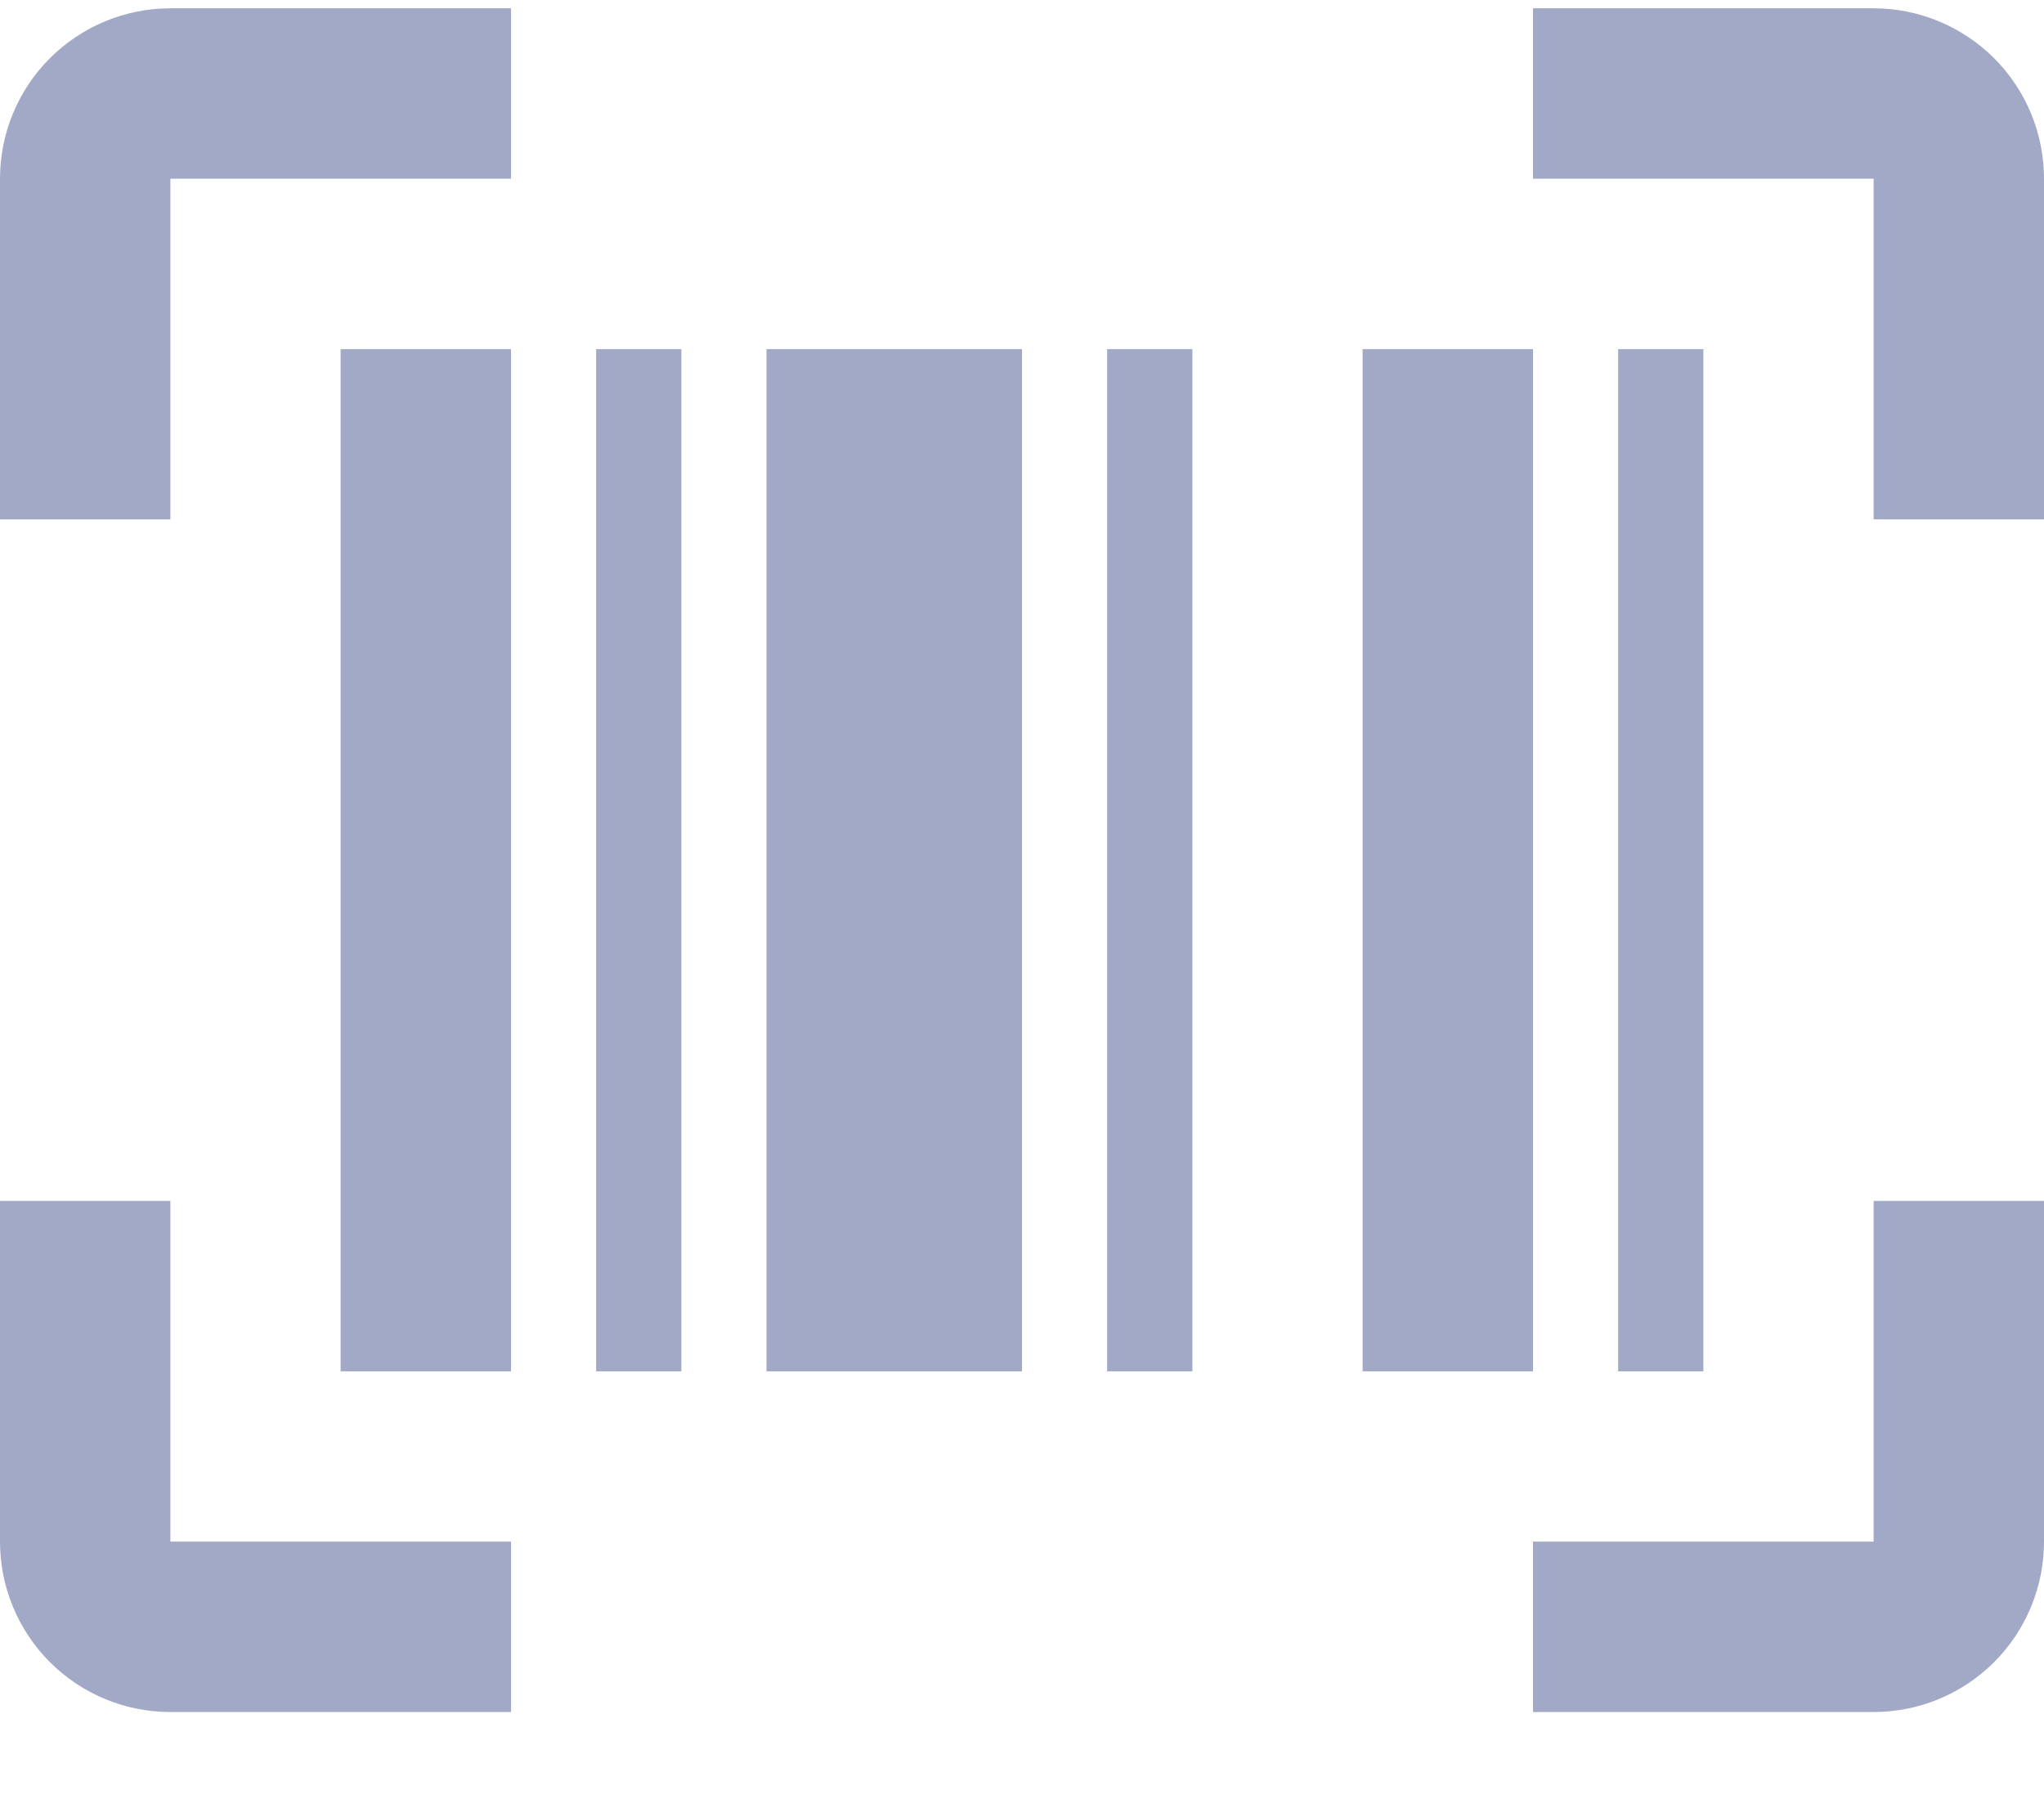 <svg width="17" height="15" viewBox="0 0 17 15" fill="none" xmlns="http://www.w3.org/2000/svg">
<path d="M2.833 2.903H4.25V11.403H2.833V2.903ZM4.958 2.903H5.667V11.403H4.958V2.903ZM6.375 2.903H8.5V11.403H6.375V2.903ZM9.208 2.903H9.917V11.403H9.208V2.903ZM11.333 2.903H12.75V11.403H11.333V2.903ZM13.458 2.903H14.167V11.403H13.458V2.903ZM1.417 1.486V4.319H0V1.486C0 1.11 0.149 0.75 0.415 0.484C0.681 0.219 1.041 0.069 1.417 0.069H4.25V1.486H1.417ZM15.583 0.069C15.959 0.069 16.319 0.219 16.585 0.484C16.851 0.75 17 1.11 17 1.486V4.319H15.583V1.486H12.75V0.069H15.583ZM1.417 9.986V12.819H4.25V14.236H1.417C1.041 14.236 0.681 14.087 0.415 13.821C0.149 13.555 0 13.195 0 12.819V9.986H1.417ZM15.583 12.819V9.986H17V12.819C17 13.195 16.851 13.555 16.585 13.821C16.319 14.087 15.959 14.236 15.583 14.236H12.75V12.819H15.583Z" fill="#A1A9C7"/>
</svg>
